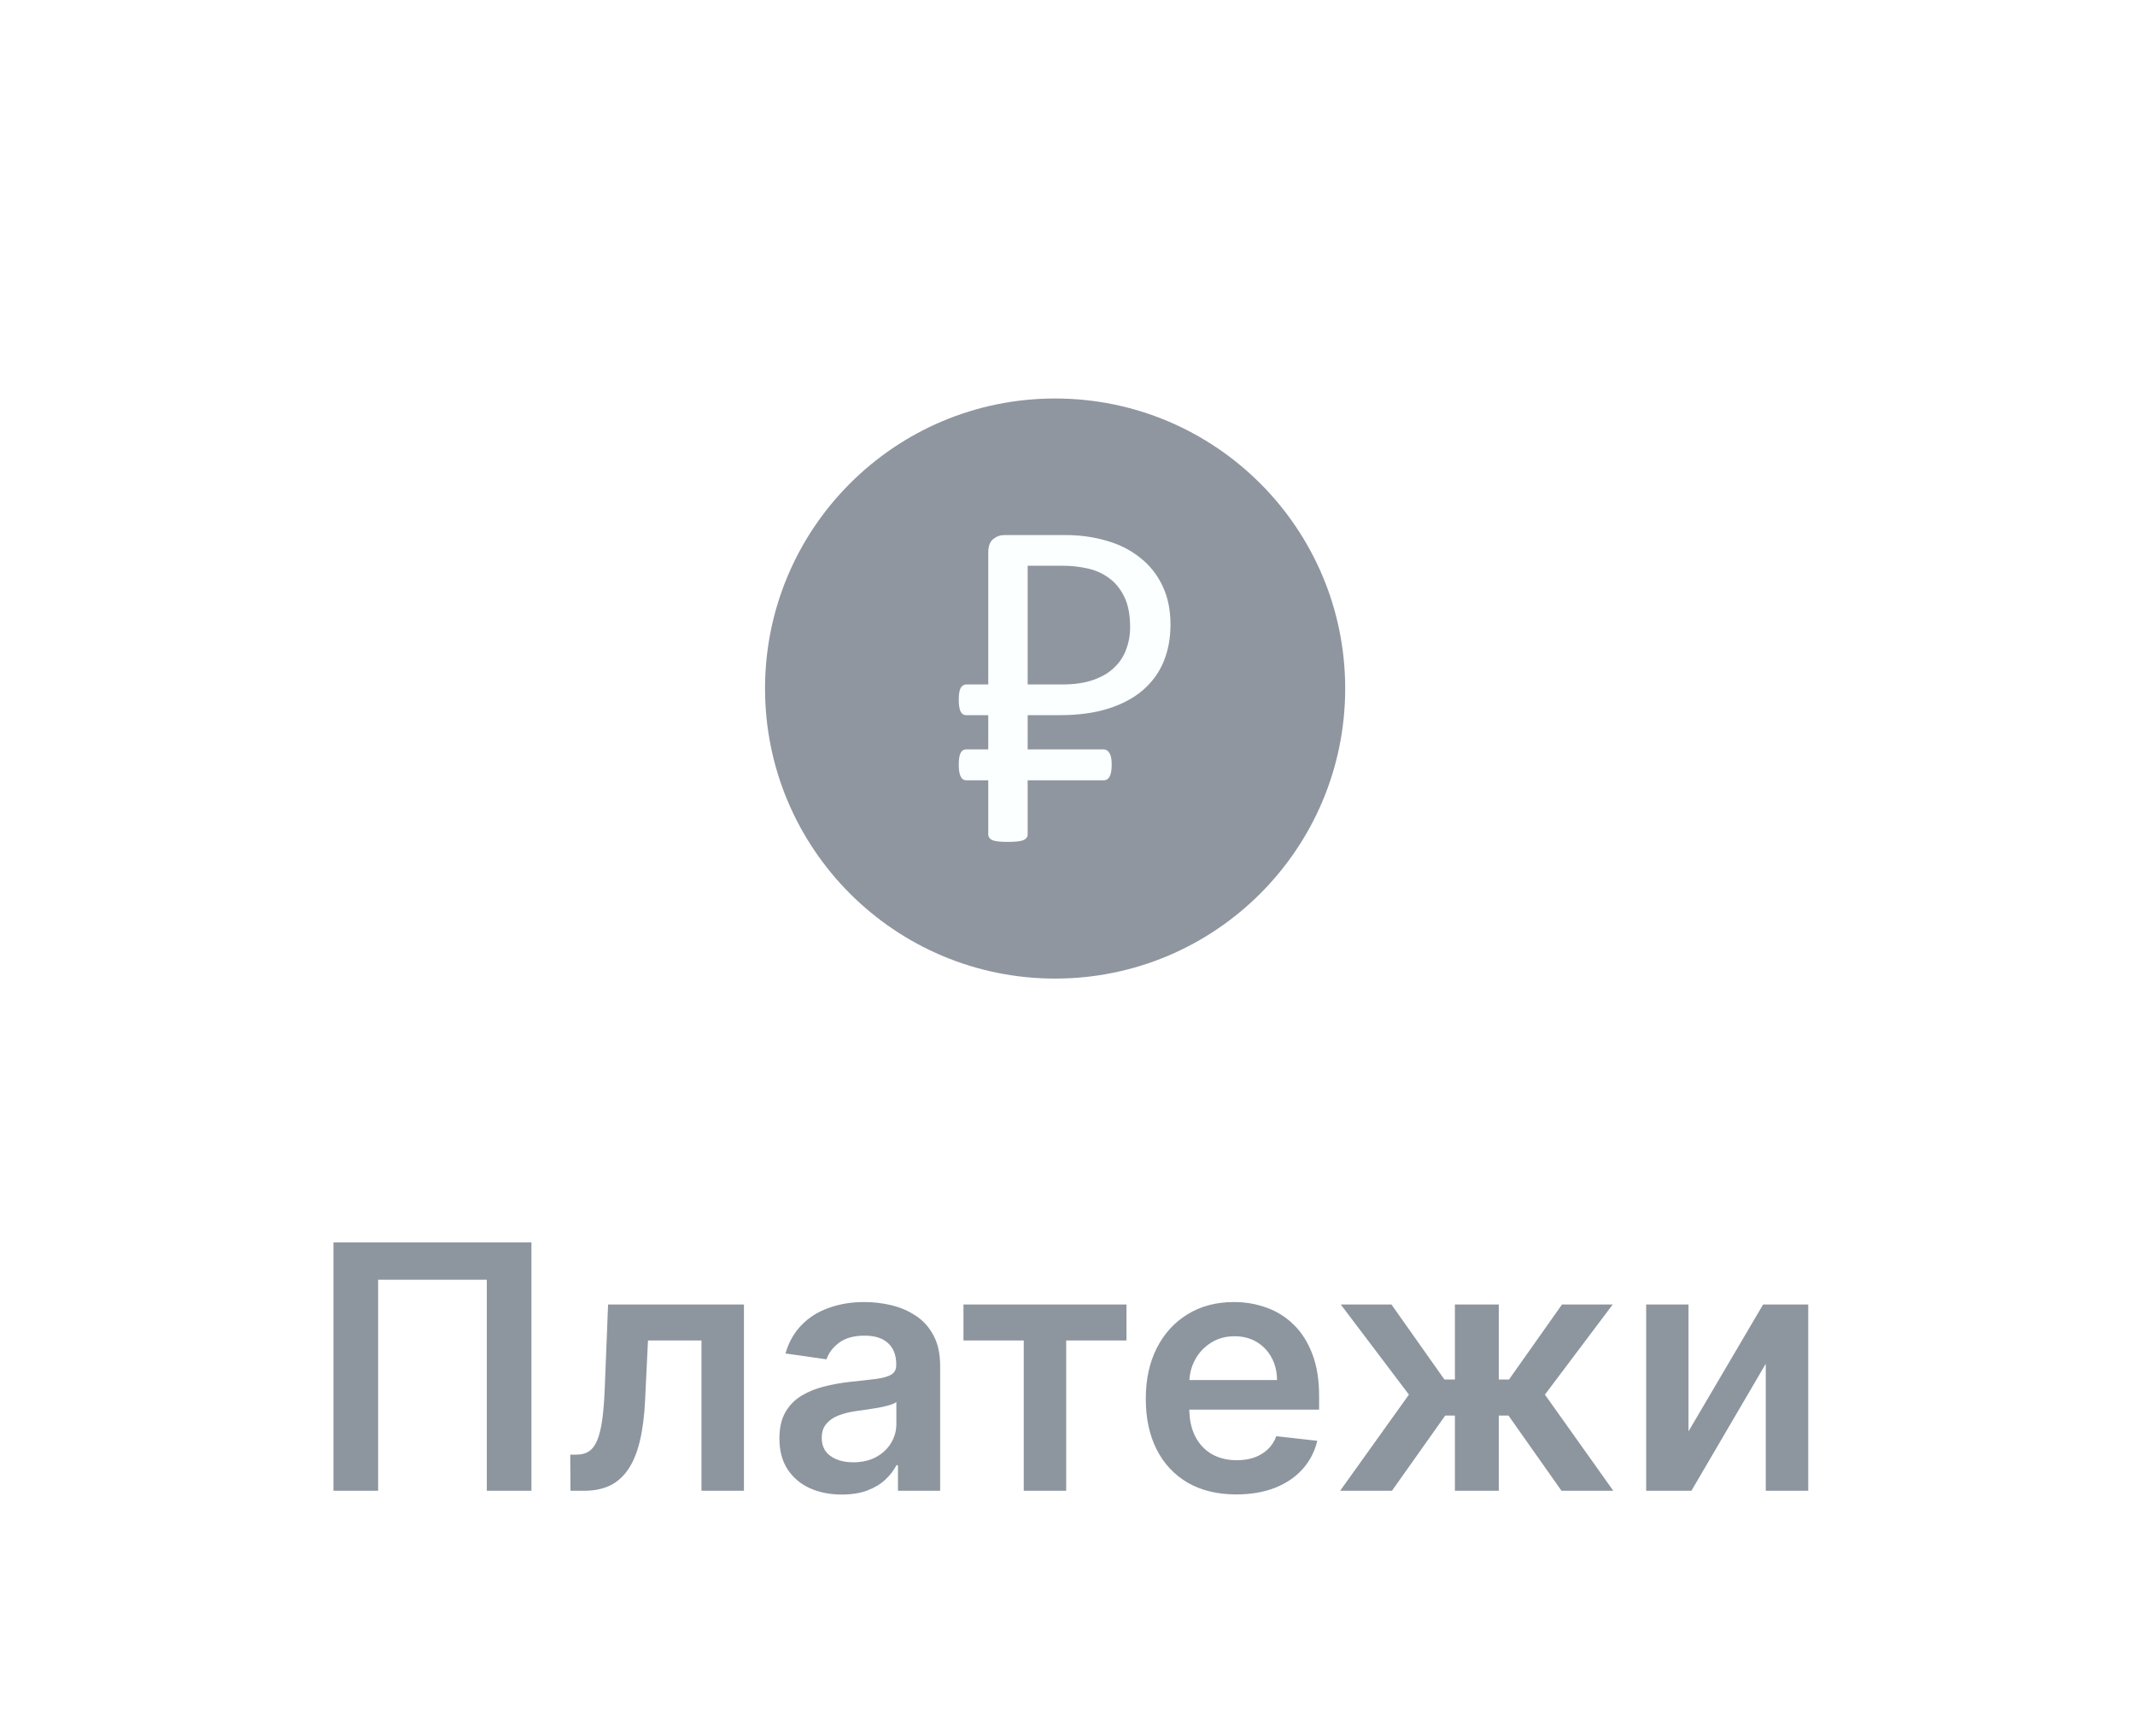 <svg width="75" height="61" viewBox="0 0 75 61" fill="none" xmlns="http://www.w3.org/2000/svg">
<g filter="url(#filter0_d_46_5709)">
<circle cx="37.065" cy="20.19" r="10.19" fill="#8F96A0"/>
<path d="M36.101 21.125V22.328H38.771C38.854 22.328 38.92 22.369 38.97 22.452C39.026 22.535 39.053 22.673 39.053 22.867C39.053 23.232 38.959 23.414 38.771 23.414H36.101V25.313C36.101 25.402 36.054 25.468 35.96 25.512C35.866 25.556 35.681 25.578 35.405 25.578C35.128 25.578 34.943 25.556 34.849 25.512C34.761 25.468 34.716 25.402 34.716 25.313V23.414H33.945C33.768 23.414 33.68 23.232 33.68 22.867C33.68 22.673 33.702 22.535 33.746 22.452C33.79 22.369 33.854 22.328 33.937 22.328H34.716V21.125H33.937C33.854 21.125 33.79 21.084 33.746 21.001C33.702 20.913 33.68 20.772 33.68 20.578C33.68 20.39 33.702 20.255 33.746 20.172C33.796 20.089 33.862 20.047 33.945 20.047H34.716V15.412C34.716 15.191 34.774 15.033 34.89 14.939C35.007 14.845 35.136 14.798 35.28 14.798H37.428C37.942 14.798 38.423 14.865 38.871 14.997C39.319 15.124 39.708 15.321 40.04 15.586C40.377 15.846 40.64 16.172 40.828 16.565C41.021 16.957 41.118 17.416 41.118 17.941C41.118 18.417 41.038 18.851 40.878 19.243C40.717 19.63 40.474 19.965 40.148 20.247C39.827 20.523 39.424 20.738 38.937 20.893C38.451 21.048 37.881 21.125 37.229 21.125H36.101ZM36.101 15.876V20.047H37.32C37.74 20.047 38.1 19.995 38.398 19.89C38.702 19.785 38.948 19.641 39.136 19.459C39.33 19.276 39.471 19.064 39.559 18.82C39.653 18.577 39.7 18.317 39.7 18.041C39.7 17.599 39.631 17.239 39.493 16.963C39.355 16.681 39.172 16.46 38.945 16.299C38.724 16.139 38.473 16.028 38.191 15.968C37.914 15.907 37.635 15.876 37.353 15.876H36.101Z" fill="#FBFFFF"/>
<path d="M18.669 39.648V48.375H17.101V40.96H13.283V48.375H11.714V39.648H18.669ZM20.04 48.375L20.032 47.105H20.258C20.428 47.105 20.571 47.067 20.688 46.99C20.804 46.913 20.901 46.785 20.978 46.606C21.054 46.425 21.114 46.18 21.157 45.874C21.199 45.567 21.229 45.185 21.246 44.727L21.361 41.83H26.134V48.375H24.642V43.095H22.763L22.661 45.205C22.635 45.75 22.574 46.223 22.478 46.624C22.384 47.021 22.25 47.349 22.077 47.608C21.907 47.867 21.692 48.06 21.434 48.188C21.175 48.312 20.87 48.375 20.517 48.375H20.04ZM29.571 48.507C29.156 48.507 28.782 48.433 28.45 48.285C28.12 48.135 27.859 47.913 27.666 47.621C27.476 47.328 27.38 46.967 27.38 46.538C27.38 46.169 27.448 45.864 27.585 45.622C27.721 45.381 27.907 45.188 28.143 45.043C28.379 44.898 28.645 44.788 28.94 44.715C29.238 44.638 29.547 44.582 29.865 44.548C30.248 44.508 30.559 44.473 30.798 44.442C31.037 44.408 31.21 44.356 31.318 44.288C31.429 44.217 31.484 44.108 31.484 43.96V43.935C31.484 43.614 31.389 43.365 31.198 43.189C31.008 43.013 30.734 42.925 30.376 42.925C29.998 42.925 29.698 43.007 29.477 43.172C29.258 43.337 29.11 43.531 29.034 43.756L27.593 43.551C27.707 43.153 27.895 42.821 28.156 42.554C28.417 42.284 28.737 42.082 29.115 41.949C29.492 41.812 29.91 41.744 30.367 41.744C30.683 41.744 30.997 41.781 31.309 41.855C31.622 41.929 31.907 42.051 32.166 42.222C32.424 42.389 32.632 42.618 32.788 42.908C32.947 43.197 33.027 43.56 33.027 43.994V48.375H31.544V47.476H31.492C31.399 47.658 31.267 47.828 31.096 47.987C30.929 48.144 30.717 48.27 30.461 48.367C30.209 48.46 29.912 48.507 29.571 48.507ZM29.971 47.374C30.281 47.374 30.549 47.312 30.777 47.19C31.004 47.065 31.179 46.901 31.301 46.696C31.426 46.492 31.488 46.269 31.488 46.027V45.256C31.44 45.295 31.358 45.332 31.241 45.367C31.128 45.401 31 45.43 30.858 45.456C30.716 45.481 30.575 45.504 30.436 45.524C30.297 45.544 30.176 45.561 30.073 45.575C29.843 45.606 29.637 45.658 29.456 45.729C29.274 45.8 29.13 45.899 29.025 46.027C28.92 46.152 28.867 46.314 28.867 46.513C28.867 46.797 28.971 47.011 29.179 47.156C29.386 47.301 29.65 47.374 29.971 47.374ZM33.845 43.095V41.83H39.572V43.095H37.454V48.375H35.963V43.095H33.845ZM43.429 48.503C42.772 48.503 42.206 48.367 41.728 48.094C41.254 47.818 40.889 47.429 40.633 46.926C40.377 46.42 40.25 45.825 40.25 45.141C40.25 44.467 40.377 43.876 40.633 43.368C40.892 42.856 41.252 42.459 41.716 42.175C42.179 41.888 42.723 41.744 43.348 41.744C43.751 41.744 44.132 41.81 44.49 41.94C44.85 42.068 45.169 42.267 45.444 42.537C45.723 42.807 45.941 43.151 46.1 43.568C46.26 43.983 46.339 44.477 46.339 45.051V45.524H40.974V44.484H44.86C44.858 44.189 44.794 43.926 44.669 43.696C44.544 43.463 44.369 43.28 44.145 43.146C43.923 43.013 43.664 42.946 43.369 42.946C43.054 42.946 42.777 43.023 42.538 43.176C42.299 43.327 42.113 43.526 41.98 43.773C41.849 44.017 41.782 44.285 41.779 44.578V45.486C41.779 45.867 41.849 46.193 41.988 46.466C42.127 46.736 42.322 46.943 42.572 47.088C42.822 47.23 43.115 47.301 43.45 47.301C43.674 47.301 43.877 47.27 44.059 47.207C44.241 47.142 44.399 47.047 44.532 46.922C44.666 46.797 44.767 46.642 44.835 46.457L46.275 46.619C46.184 47 46.011 47.332 45.755 47.617C45.502 47.898 45.179 48.117 44.784 48.273C44.389 48.426 43.937 48.503 43.429 48.503ZM47.077 48.375L49.494 44.996L47.099 41.83H48.88L50.742 44.467H51.109V41.83H52.651V44.467H53.009L54.871 41.83H56.653L54.271 44.996L56.674 48.375H54.854L52.992 45.733H52.651V48.375H51.109V45.733H50.768L48.897 48.375H47.077ZM59.315 46.287L61.936 41.83H63.521V48.375H62.029V43.913L59.417 48.375H57.828V41.83H59.315V46.287Z" fill="#8D969F"/>
</g>
<defs>
<filter id="filter0_d_46_5709" x="-4" y="0.5" width="83" height="68" filterUnits="userSpaceOnUse" color-interpolation-filters="sRGB">
<feFlood flood-opacity="0" result="BackgroundImageFix"/>
<feColorMatrix in="SourceAlpha" type="matrix" values="0 0 0 0 0 0 0 0 0 0 0 0 0 0 0 0 0 0 127 0" result="hardAlpha"/>
<feOffset dy="4"/>
<feGaussianBlur stdDeviation="2"/>
<feComposite in2="hardAlpha" operator="out"/>
<feColorMatrix type="matrix" values="0 0 0 0 0 0 0 0 0 0 0 0 0 0 0 0 0 0 0.25 0"/>
<feBlend mode="normal" in2="BackgroundImageFix" result="effect1_dropShadow_46_5709"/>
<feBlend mode="normal" in="SourceGraphic" in2="effect1_dropShadow_46_5709" result="shape"/>
</filter>
</defs>
</svg>
